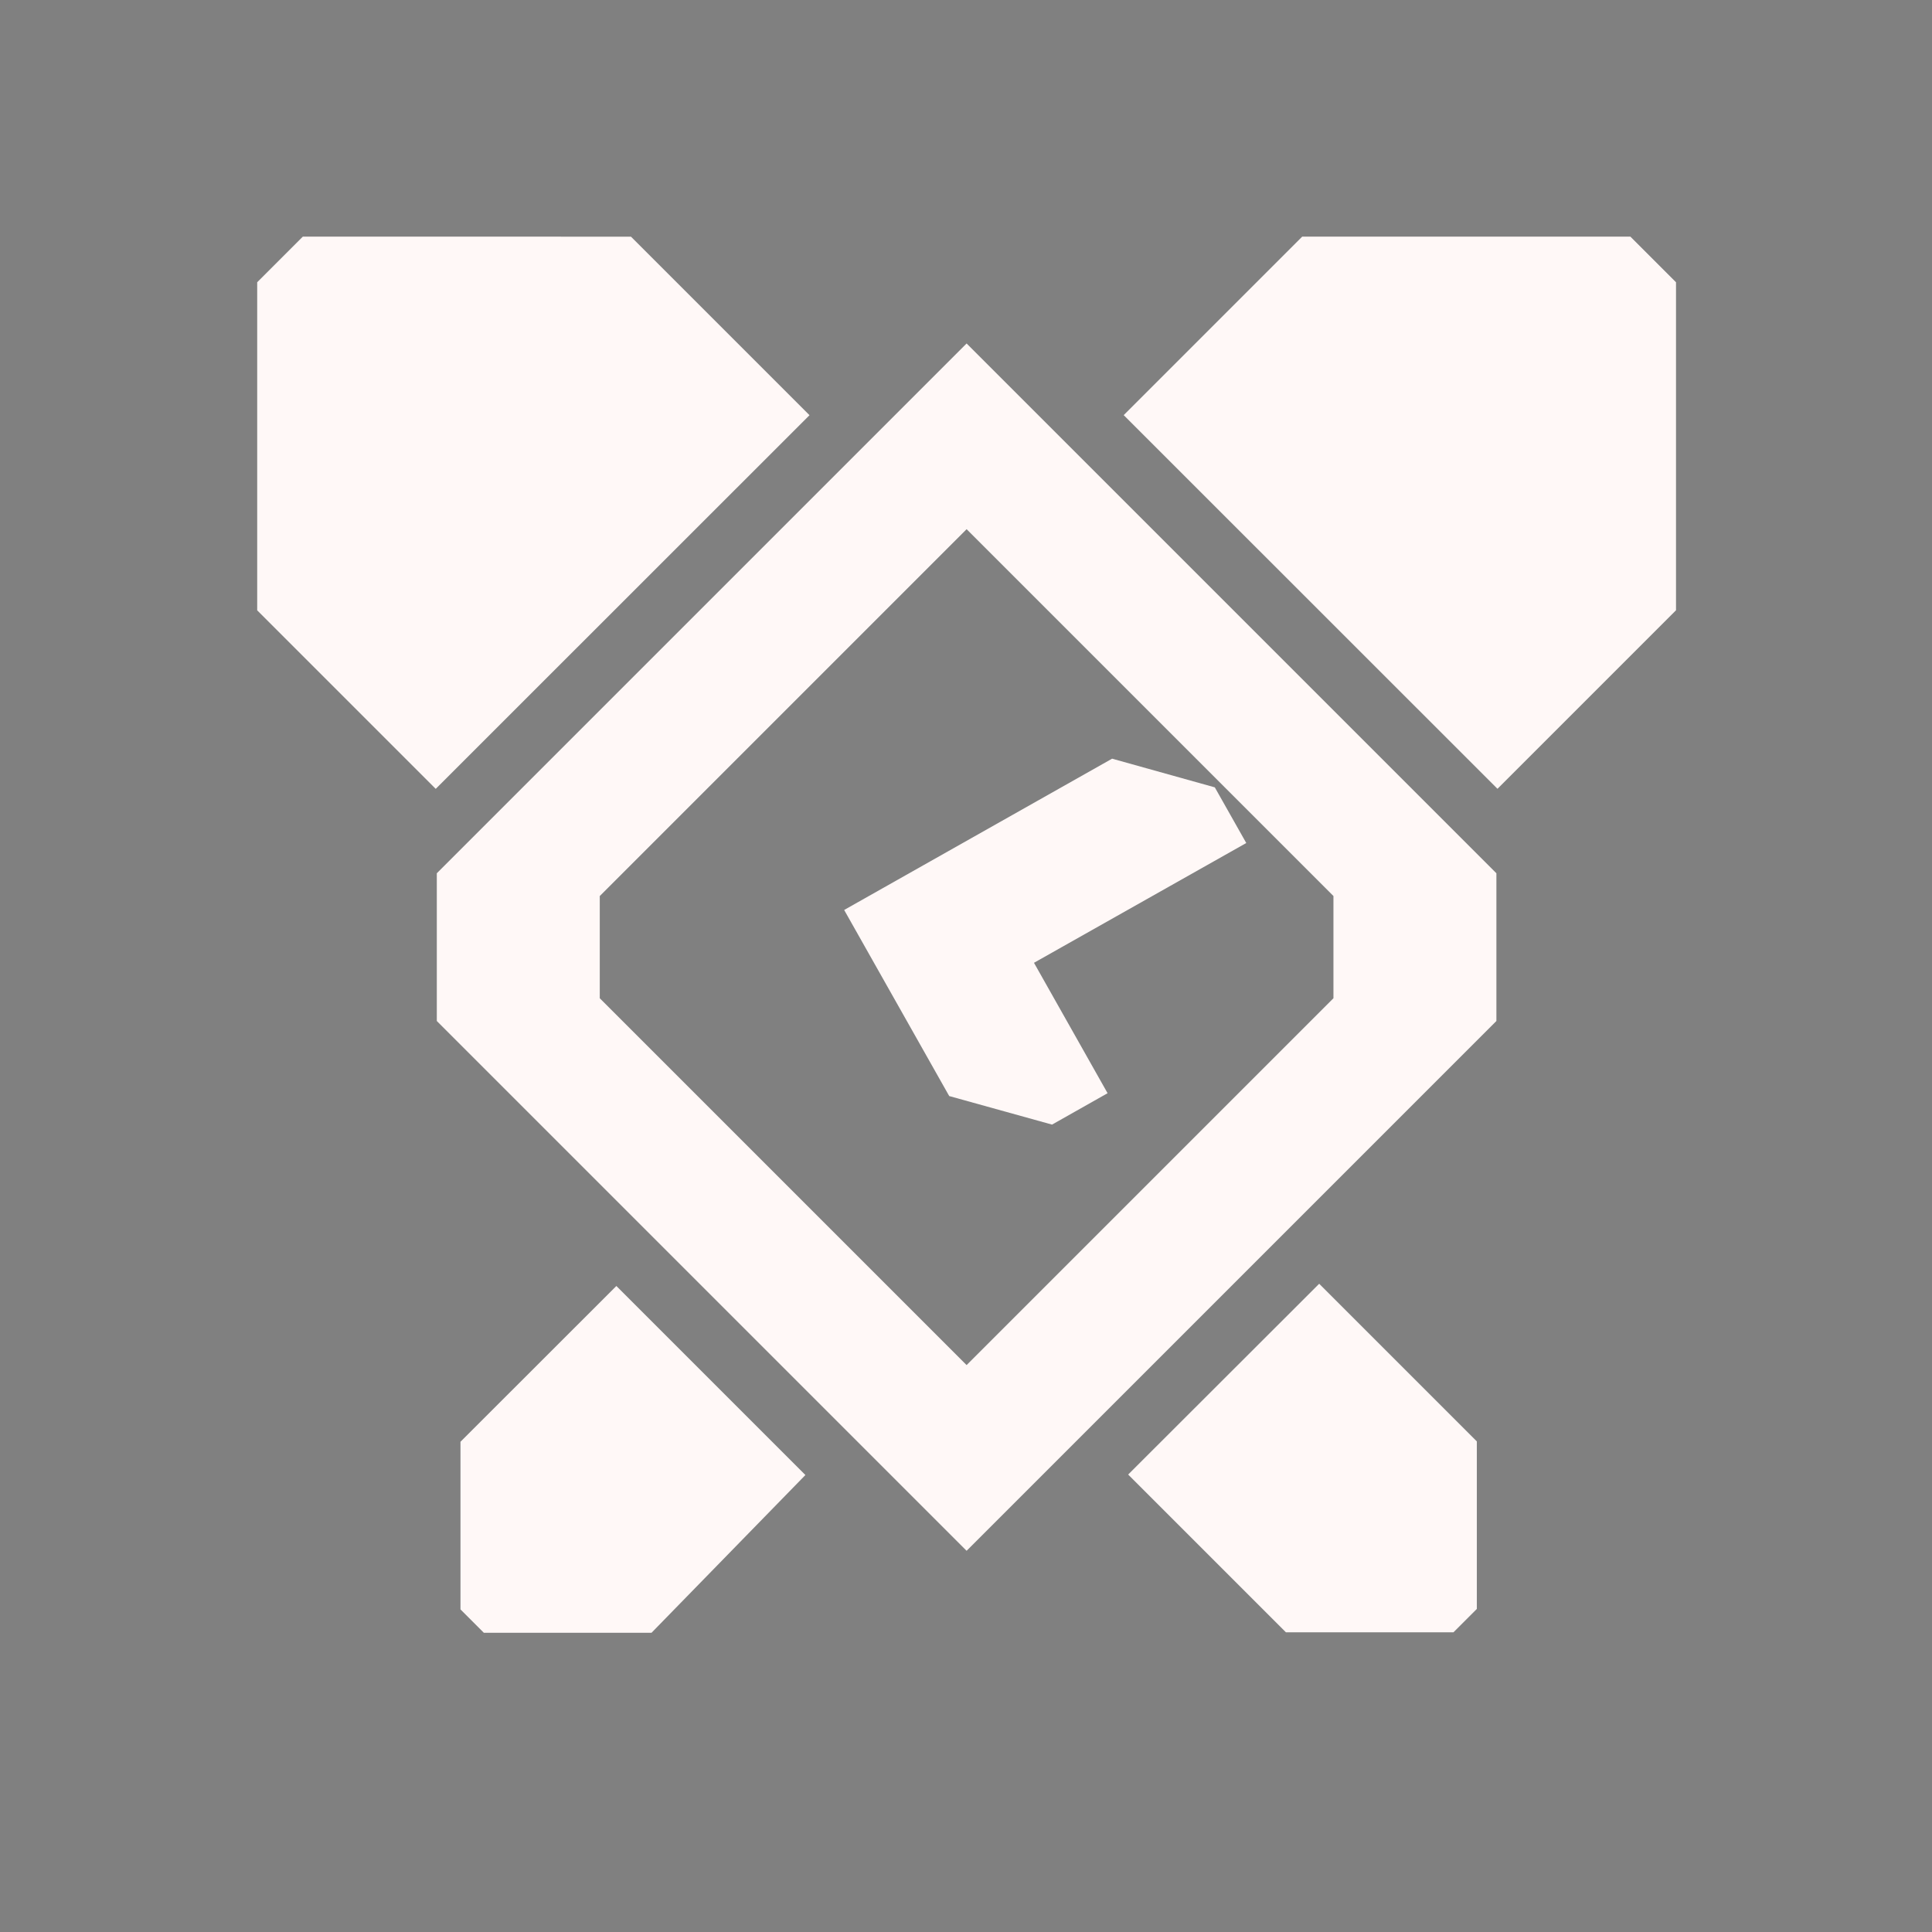 <?xml version="1.0" encoding="UTF-8" standalone="no"?>
<svg
   xmlns:dc="http://purl.org/dc/elements/1.1/"
   xmlns:cc="http://creativecommons.org/ns#"
   xmlns:rdf="http://www.w3.org/1999/02/22-rdf-syntax-ns#"
   xmlns:svg="http://www.w3.org/2000/svg"
   xmlns="http://www.w3.org/2000/svg"
   xmlns:sodipodi="http://sodipodi.sourceforge.net/DTD/sodipodi-0.dtd"
   xmlns:inkscape="http://www.inkscape.org/namespaces/inkscape"
   width="32"
   height="32"
   version="1.1"
   id="svg12"
   sodipodi:docname="kalarm.svg"
   inkscape:version="0.92.5 (2060ec1f9f, 2020-04-08)">
      <rect width="100%" height="100%" fill="#808080" stroke="none"/>
      <style
     id="current-color-scheme" >
      .ColorScheme-Text{color:rgb(255,248,247);} .ColorScheme-Background{color:rgb(3,27,22);} .ColorScheme-Highlight{color:rgb(229,27,66);} .ColorScheme-ViewText{color:rgb(250,233,232);} .ColorScheme-ViewBackground{color:rgb(1,13,10);} .ColorScheme-ViewHover{color:rgb(148,34,40);} .ColorScheme-ViewFocus{color:rgb(201,30,60);} .ColorScheme-ButtonText{color:rgb(233,245,243);} .ColorScheme-ButtonBackground{color:rgb(28,4,8);} .ColorScheme-ButtonHover{color:rgb(148,34,40);} .ColorScheme-ButtonFocus{color:rgb(201,30,60);}
  </style>
  <defs
     id="defs16" />
  <sodipodi:namedview
     pagecolor="#ffffff"
     bordercolor="#666666"
     borderopacity="1"
     objecttolerance="10"
     gridtolerance="10"
     guidetolerance="10"
     inkscape:pageopacity="0"
     inkscape:pageshadow="2"
     inkscape:window-width="1720"
     inkscape:window-height="1298"
     id="namedview14"
     showgrid="false"
     inkscape:snap-smooth-nodes="true"
     showguides="false"
     inkscape:guide-bbox="true"
     inkscape:snap-center="true"
     inkscape:snap-object-midpoints="true"
     inkscape:snap-midpoints="true"
     inkscape:object-nodes="true"
     inkscape:snap-intersection-paths="true"
     inkscape:zoom="5.6568543"
     inkscape:cx="-1.0805133"
     inkscape:cy="0.25696051"
     inkscape:window-x="0"
     inkscape:window-y="0"
     inkscape:window-maximized="0"
     inkscape:current-layer="svg12">
    <sodipodi:guide
       position="21.569,27.769"
       orientation="-0.707,0.707"
       id="guide938"
       inkscape:locked="false" />
    <sodipodi:guide
       position="27.759,21.579"
       orientation="-0.707,0.707"
       id="guide942"
       inkscape:locked="false" />
    <sodipodi:guide
       position="4.26,21.579"
       orientation="0.707,0.707"
       id="guide944"
       inkscape:locked="false" />
    <sodipodi:guide
       position="10.451,27.769"
       orientation="0.707,0.707"
       id="guide946"
       inkscape:locked="false" />
  </sodipodi:namedview>
  <g
     id="22-22-kalarm">
    <rect
       style="opacity:0.001"
       width="22"
       height="22"
       x="32"
       y="10"
       id="rect2" />
    <path
       style="fill:currentColor;stroke-width:0.669"
       d="m 35.644,12.758 -0.506,0.506 v 3.636 l 1.979,1.979 4.143,-4.141 -1.979,-1.979 z m 11.075,0 -1.979,1.979 4.143,4.141 1.979,-1.979 V 13.264 L 50.356,12.758 Z M 43,13.942 37.128,19.813 V 21.451 L 43,27.322 48.872,21.451 V 19.813 Z M 43,16 l 4.066,4.066 v 1.133 L 43,25.264 38.934,21.199 v -1.133 z m 1.613,2.543 -2.969,1.677 1.164,2.062 1.14,0.316 0.616,-0.348 -0.815,-1.445 2.352,-1.328 -0.349,-0.617 z m 2.295,5.819 -2.117,2.114 1.749,1.749 h 1.857 l 0.259,-0.259 v -1.857 z m -7.789,0.025 -1.728,1.726 v 1.858 l 0.259,0.259 h 1.858 l 1.705,-1.749 z"
       id="path1038-6-1"
       inkscape:connector-curvature="0"
       class="ColorScheme-Text" />
  </g>
  <g
     id="kalarm">
    <rect
       style="opacity:0.001"
       width="32"
       height="32"
       x="0"
       y="0"
       id="rect7" />
    <path
       style="fill:currentColor"
       d="m 5.016,3.919 -0.756,0.756 v 5.434 l 2.957,2.957 6.191,-6.189 -2.957,-2.957 z m 16.553,0 -2.957,2.957 6.191,6.189 2.957,-2.957 V 4.675 l -0.756,-0.756 z m -5.559,1.77 -8.775,8.775 v 2.447 l 8.775,8.775 8.775,-8.775 v -2.447 z m 0,3.076 6.076,6.076 v 1.693 L 16.01,22.61 9.934,16.534 V 14.841 Z m 2.41,3.801 -4.438,2.506 1.74,3.082 1.703,0.473 0.92,-0.52 -1.219,-2.16 3.516,-1.984 -0.521,-0.922 z m 3.43,8.697 -3.164,3.16 2.613,2.613 h 2.775 l 0.387,-0.387 v -2.775 z m -11.641,0.037 -2.582,2.58 v 2.777 l 0.387,0.387 h 2.777 l 2.549,-2.613 z"
       id="path1038-6"
       inkscape:connector-curvature="0"
       class="ColorScheme-Text" />
  </g>
</svg>
